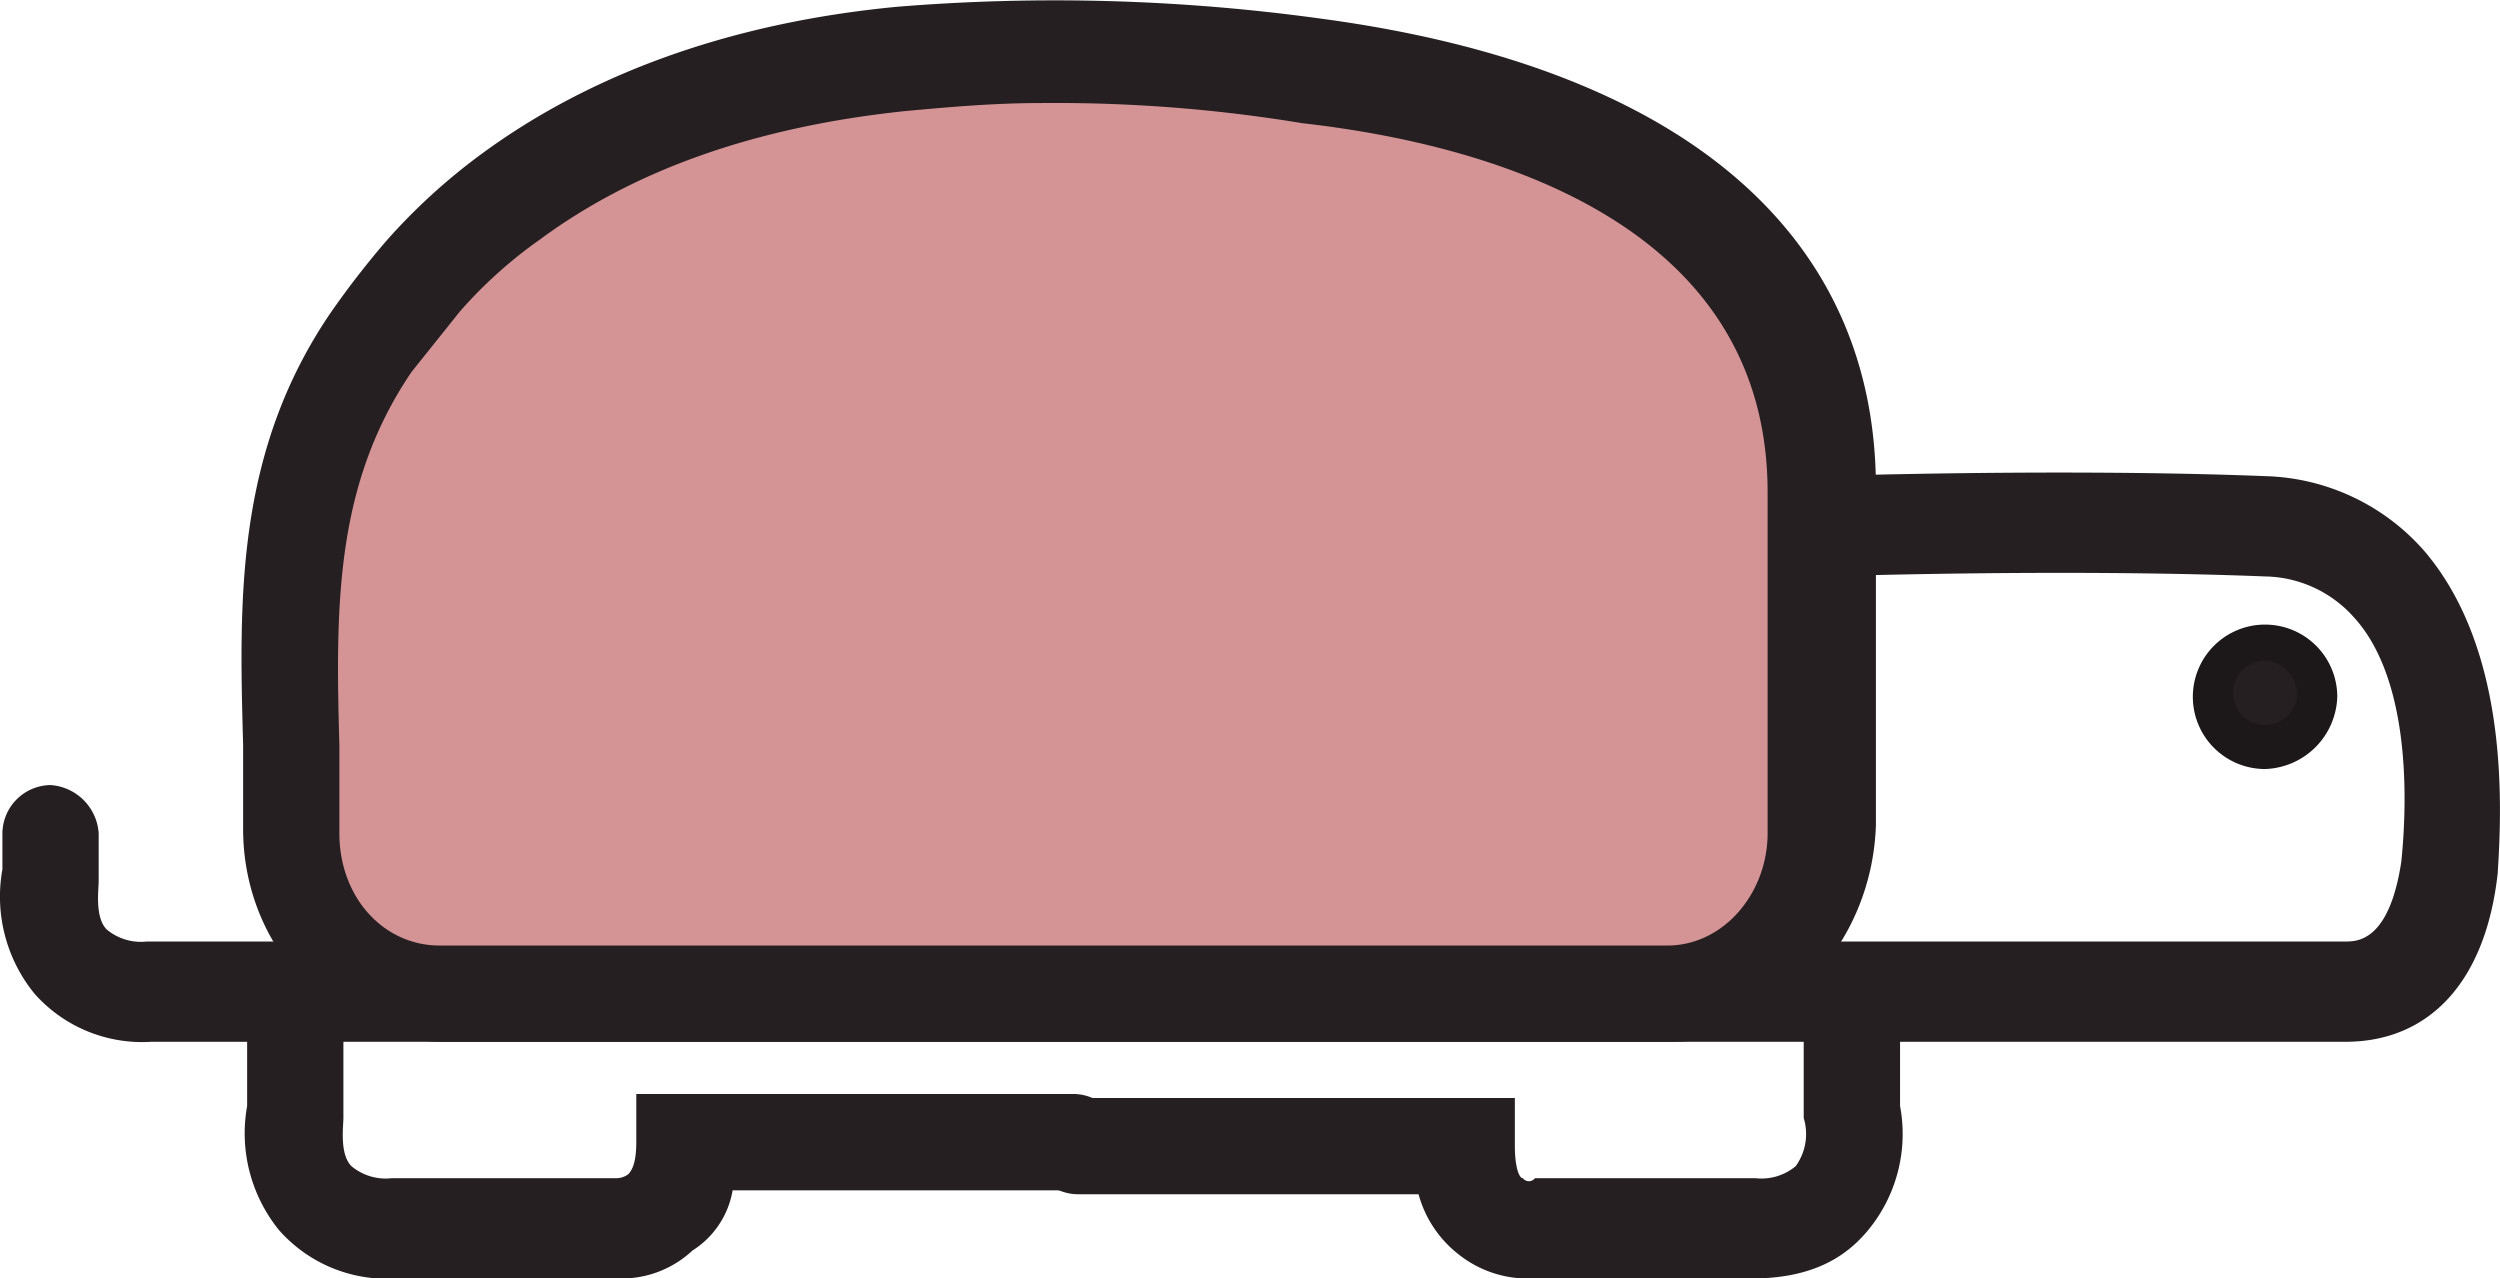 <svg xmlns="http://www.w3.org/2000/svg" width="117.325" height="60" viewBox="0 0 117.325 60">
  <g id="Group_1891" data-name="Group 1891" transform="translate(-116 -133)">
    <g id="Group_1864" data-name="Group 1864" transform="translate(116 133)">
      <path id="Path_871" data-name="Path 871" d="M49.263,48.838H38.719a6.747,6.747,0,0,1-5.46-2.259,7.212,7.212,0,0,1-1.506-5.836V35.659A2.289,2.289,0,0,1,34.012,33.4a2.43,2.43,0,0,1,2.259,2.259v5.648c0,.377-.188,1.694.377,2.259a2.5,2.5,0,0,0,1.883.565H49.074a.93.93,0,0,0,.565-.188c.188-.188.377-.565.377-1.506V40.178H70.537A2.289,2.289,0,0,1,72.8,42.437,2.43,2.43,0,0,1,70.537,44.7h-16a4.164,4.164,0,0,1-1.883,2.824A4.871,4.871,0,0,1,49.263,48.838Z" transform="translate(-20.155 11.162)" fill="#261f21"/>
      <path id="Path_872" data-name="Path 872" d="M74.734,48.838a5.211,5.211,0,0,1-3.389-1.13,5.347,5.347,0,0,1-1.883-2.824h-16A2.289,2.289,0,0,1,51.2,42.625a2.43,2.43,0,0,1,2.259-2.259H73.981v2.259c0,.941.188,1.506.377,1.506a.353.353,0,0,0,.565,0H85.277a2.5,2.5,0,0,0,1.883-.565,2.567,2.567,0,0,0,.377-2.259V35.659A2.289,2.289,0,0,1,89.8,33.4a2.43,2.43,0,0,1,2.259,2.259v5.083a7.1,7.1,0,0,1-1.506,5.836c-.941,1.13-2.448,2.259-5.46,2.259H74.734Z" transform="translate(-2.889 11.162)" fill="#261f21"/>
      <path id="Path_873" data-name="Path 873" d="M135.6,48.225H32.619a6.747,6.747,0,0,1-5.46-2.259,7.212,7.212,0,0,1-1.506-5.836V38.435a2.289,2.289,0,0,1,2.259-2.259,2.43,2.43,0,0,1,2.259,2.259v2.259c0,.377-.188,1.694.377,2.259a2.5,2.5,0,0,0,1.883.565H135.6c.565,0,2.071,0,2.636-3.765.377-3.765.188-8.849-2.259-11.485a5.7,5.7,0,0,0-4.142-1.883c-9.6-.377-20.522,0-20.71,0a2.355,2.355,0,0,1-.188-4.707c.188,0,11.3-.377,20.9,0a10.277,10.277,0,0,1,7.531,3.577c3.954,4.707,3.577,12.049,3.389,15.062C142.194,45.4,139.558,48.225,135.6,48.225Z" transform="translate(-25.54 0.667)" fill="#261f21"/>
      <ellipse id="Ellipse_231" data-name="Ellipse 231" cx="2.448" cy="2.448" rx="2.448" ry="2.448" transform="translate(103.852 30.065)" fill="#261f21"/>
      <path id="Path_874" data-name="Path 874" d="M83.589,32.078a3.389,3.389,0,1,1,3.389-3.389A3.5,3.5,0,0,1,83.589,32.078Zm0-5.083A1.506,1.506,0,1,0,85.1,28.5,1.62,1.62,0,0,0,83.589,26.994Z" transform="translate(22.71 4.012)" fill="#1c1719"/>
      <path id="Path_875" data-name="Path 875" d="M61.47,11.364c-6.778.753-13.179,2.636-18.451,6.59a18.765,18.765,0,0,0-3.954,3.765,34.376,34.376,0,0,0-2.448,3.012c-4.9,6.966-3.765,14.685-3.765,22.969a7.409,7.409,0,0,0,7.154,7.719H97.618a7.409,7.409,0,0,0,7.154-7.719V31.885c0-13.744-13.367-18.451-23.911-19.769A73.492,73.492,0,0,0,61.47,11.364Z" transform="translate(-19.184 -8.598)" fill="#d49496"/>
      <path id="Path_876" data-name="Path 876" d="M98.66,58.623H41.049c-5.272,0-9.414-4.519-9.414-9.978V44.691c-.188-6.778-.377-13.744,4.142-20.333a41.349,41.349,0,0,1,2.636-3.389,28.368,28.368,0,0,1,4.33-3.954c5.083-3.765,11.673-6.213,19.58-6.966a91.283,91.283,0,0,1,19.957.565c16.756,2.259,25.982,9.978,25.982,22.028V48.456C108.074,54.1,103.744,58.623,98.66,58.623ZM69.1,14.567c-2.259,0-4.33.188-6.4.377h0c-7.154.753-12.8,2.824-17.133,6.025A21.149,21.149,0,0,0,41.8,24.358l-2.259,2.824c-3.577,5.272-3.577,10.92-3.389,17.509v4.142c0,3.012,2.071,5.272,4.707,5.272H98.472c2.636,0,4.707-2.448,4.707-5.272v-16c0-12.049-11.861-16.191-21.84-17.321A71,71,0,0,0,69.1,14.567ZM62.512,12.5Z" transform="translate(-20.225 -9.731)" fill="#261f21"/>
    </g>
  </g>
</svg>
